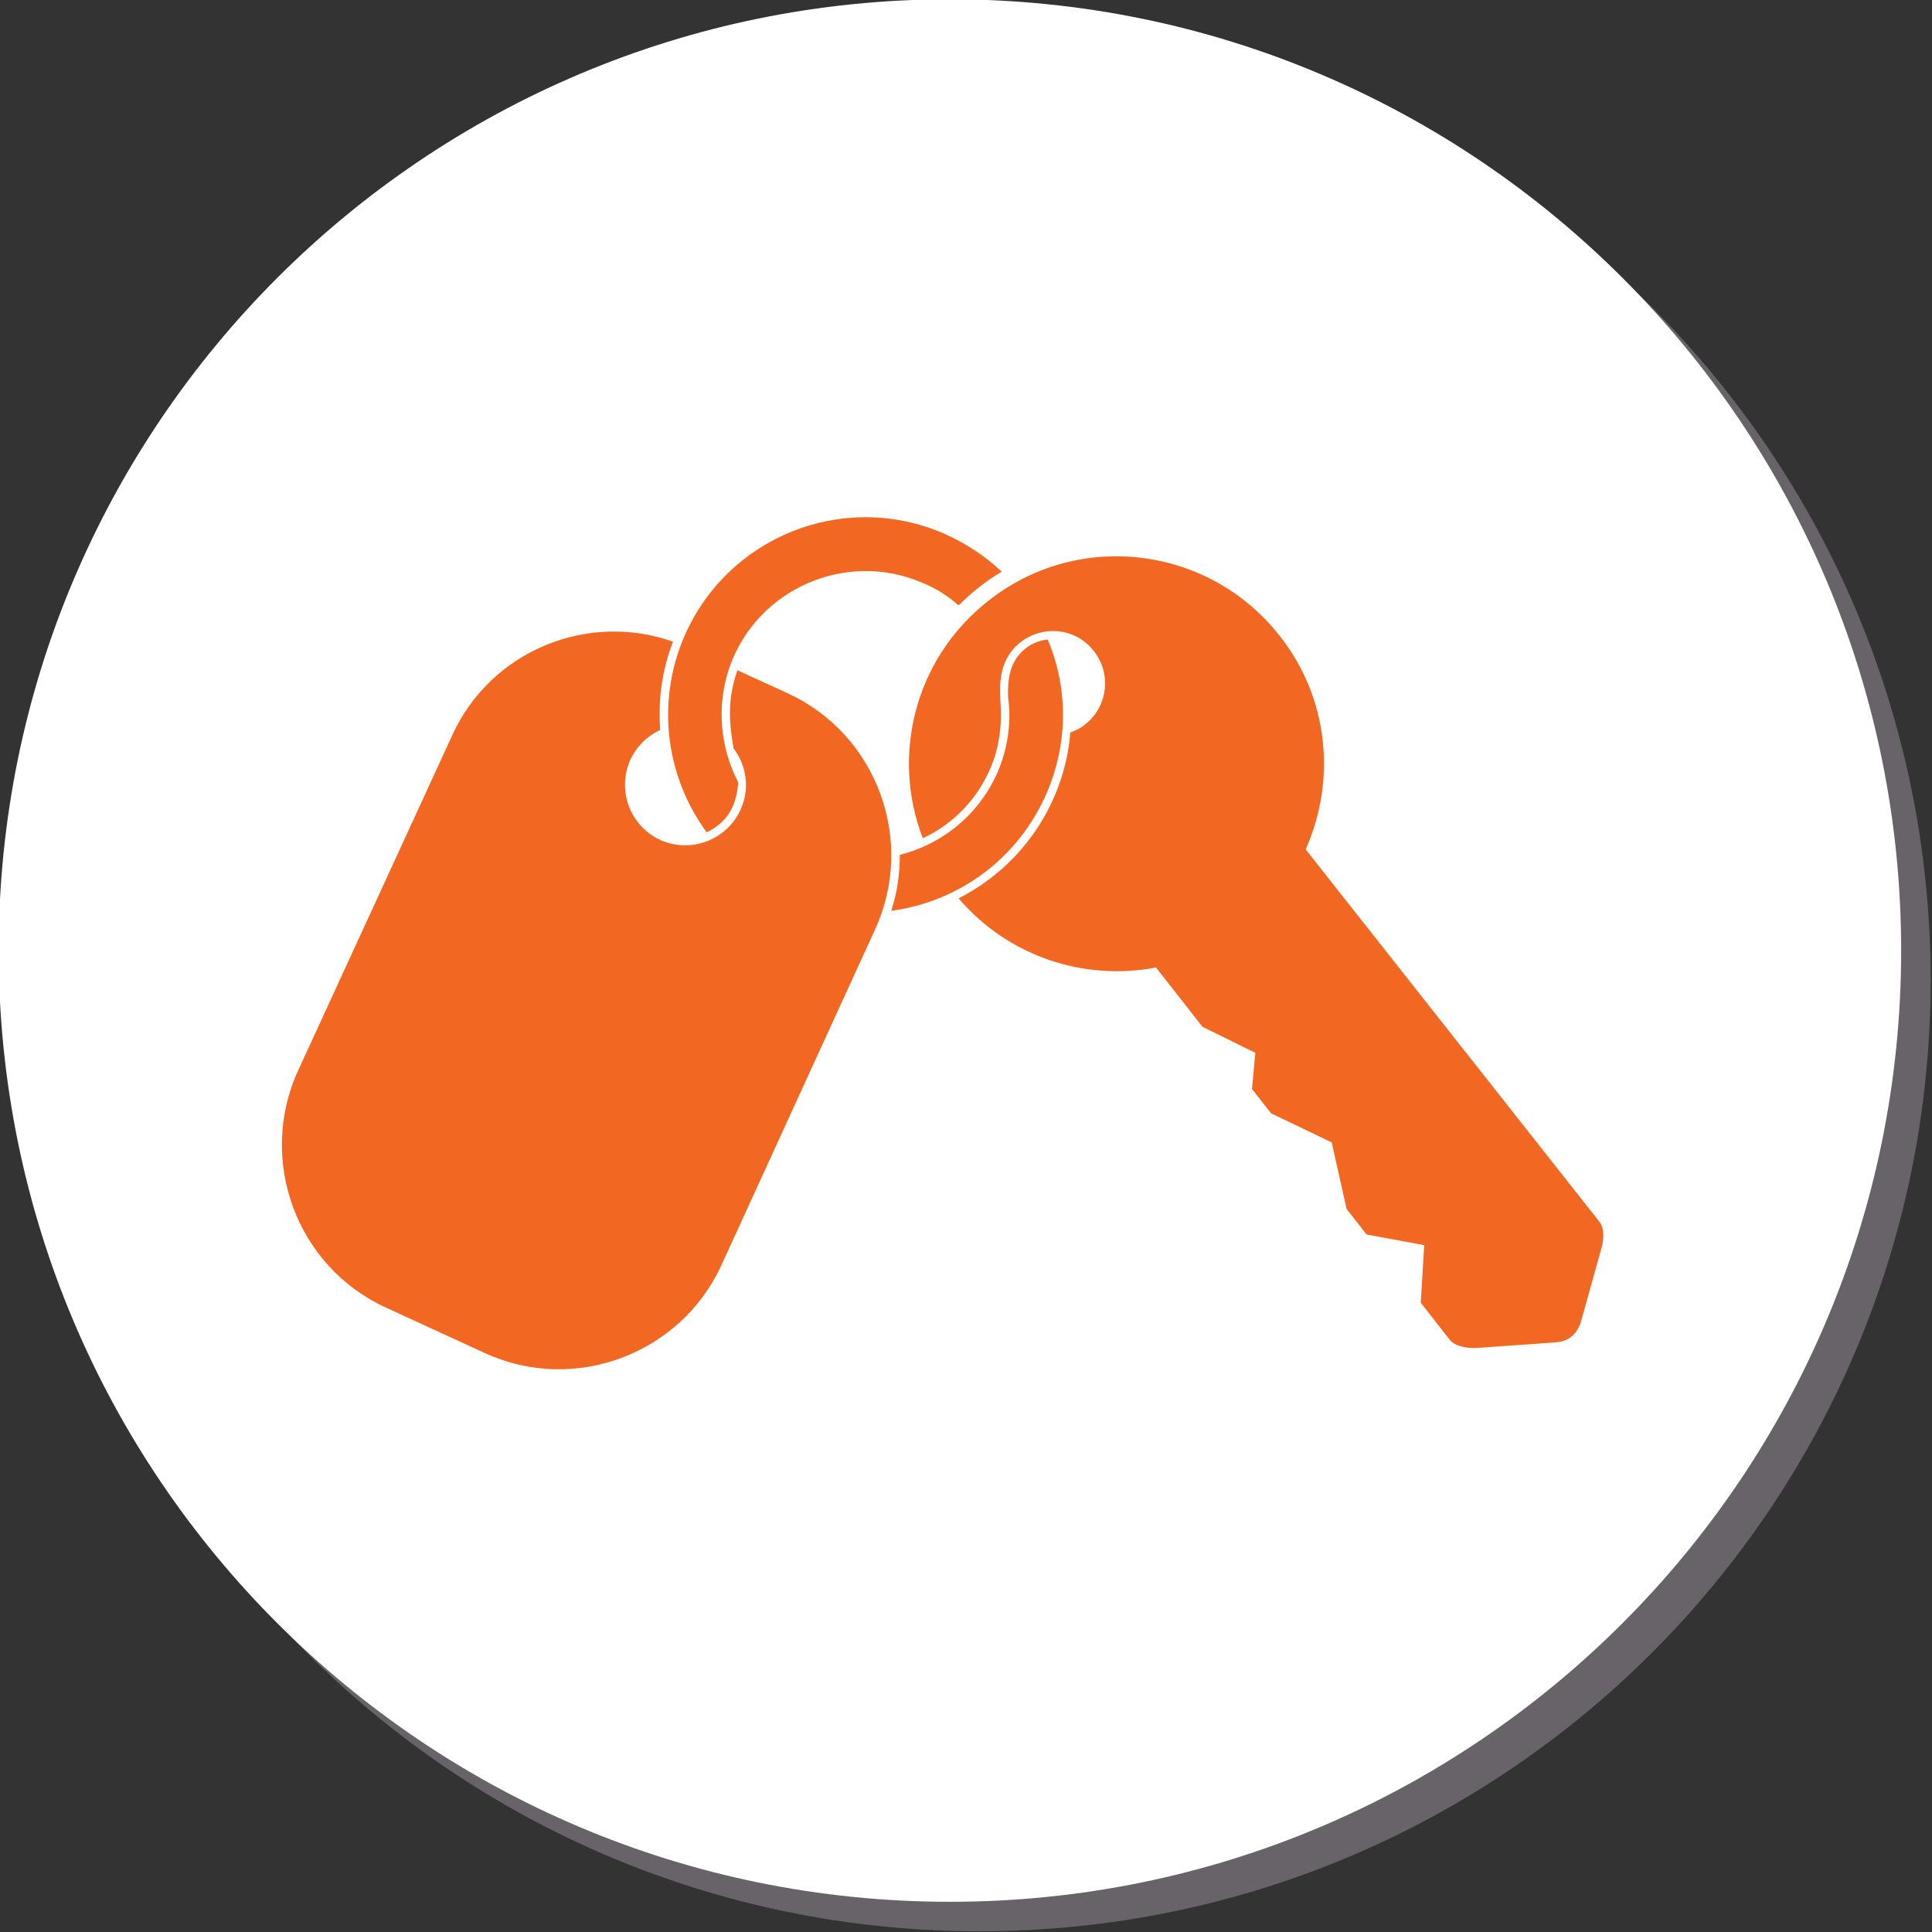 <svg version="1.0" id="_x31_4" xmlns="http://www.w3.org/2000/svg" xmlns:xlink="http://www.w3.org/1999/xlink" x="0px" y="0px"
	 width="150px" height="150px" viewBox="0 0 150 150" enable-background="new 0 0 150 150" xml:space="preserve">
<rect x="0" y="0" width="150" height="150" fill="#333333" stroke="none"/>
<path id="_x33_" fill="#676369" d="M149.894,76.089c0,40.789-33.064,73.855-73.853,73.855c-40.793,0-73.857-33.066-73.857-73.855
	S35.248,2.231,76.041,2.231C116.829,2.231,149.894,35.3,149.894,76.089z"/>
<path id="_x32_" fill="#FFFFFF" d="M147.605,73.796c0,40.793-33.066,73.859-73.855,73.859c-40.79,0-73.856-33.066-73.856-73.859
	c0-40.785,33.066-73.852,73.856-73.852C114.539-0.056,147.605,33.011,147.605,73.796z"/>
<path id="_x31_" fill-rule="evenodd" clip-rule="evenodd" fill="#F26822" d="M99.317,49.321c3.875,4.863,4.438,11.291,2.053,16.623
	l22.806,28.91c0.43,0.529,0.331,1.49,0.133,2.152l-1.587,5.693c-0.332,0.928-0.96,1.459-1.958,1.521l-6.12,0.436
	c-0.696,0.031-1.655-0.102-2.085-0.631l-2.25-2.881l0.266-4.471l-4.473-0.828l-1.554-1.986l-1.156-5.166L98.69,86.44l-1.487-1.887
	l0.262-2.812l-4.103-2.02l-3.61-4.605c-5.561,1.061-11.451-0.828-15.324-5.367c3.309-1.689,5.957-4.469,7.447-7.943
	c0.662-1.559,1.093-3.213,1.225-4.938c0.397-0.131,0.797-0.328,1.161-0.631c1.755-1.391,2.048-3.938,0.659-5.697
	c-2.084-2.646-6.223-1.719-7.082,1.428c-0.232,0.826-0.199,1.654-0.166,2.486c0.133,1.783-0.066,3.576-0.795,5.23
	c-1.024,2.383-2.881,4.307-5.23,5.396c-2.481-6.424-0.629-13.939,5.066-18.414C83.662,41.142,93.794,42.333,99.317,49.321
	L99.317,49.321z M73.238,41.405c1.718,0.758,3.242,1.756,4.531,2.979c-1.223,0.73-2.347,1.623-3.342,2.619
	c-0.826-0.727-1.755-1.326-2.813-1.756c-5.925-2.551-12.811,0.461-14.965,6.523c-1.056,3.045-0.726,6.291,0.669,8.977
	c-0.136,1.553-0.6,2.977-2.451,3.873c-3.111-4.238-3.973-9.969-1.756-15.166C56.459,41.671,65.46,38.06,73.238,41.405L73.238,41.405
	z M69.859,66.374c3.277-0.826,6.158-3.113,7.612-6.459c0.795-1.885,1.061-3.875,0.795-5.793l0,0
	c-0.032-1.295,0.065-2.75,1.358-3.777c0.495-0.395,1.092-0.627,1.719-0.695c1.559,3.678,1.624,7.951-0.064,11.887
	c-2.219,5.168-6.884,8.482-12.083,9.178C69.662,69.29,69.859,67.864,69.859,66.374L69.859,66.374z M29.942,101.513l7.712,3.543
	c6.92,3.178,15.16,0.096,18.338-6.791l11.947-26.098c3.18-6.922,0.133-15.166-6.787-18.342l-3.902-1.789
	c-0.764,2.217-0.664,3.941-0.299,6.059c1.023,1.357,1.29,3.182,0.53,4.801c-1.093,2.35-3.872,3.377-6.225,2.316
	c-2.348-1.088-3.374-3.871-2.316-6.223c0.495-1.061,1.326-1.855,2.316-2.316c-0.165-2.387,0.136-4.604,0.995-6.854
	c-6.652-2.355-14.166,0.721-17.147,7.283L23.125,83.163C19.982,90.085,23.023,98.329,29.942,101.513L29.942,101.513z"/>
</svg>
